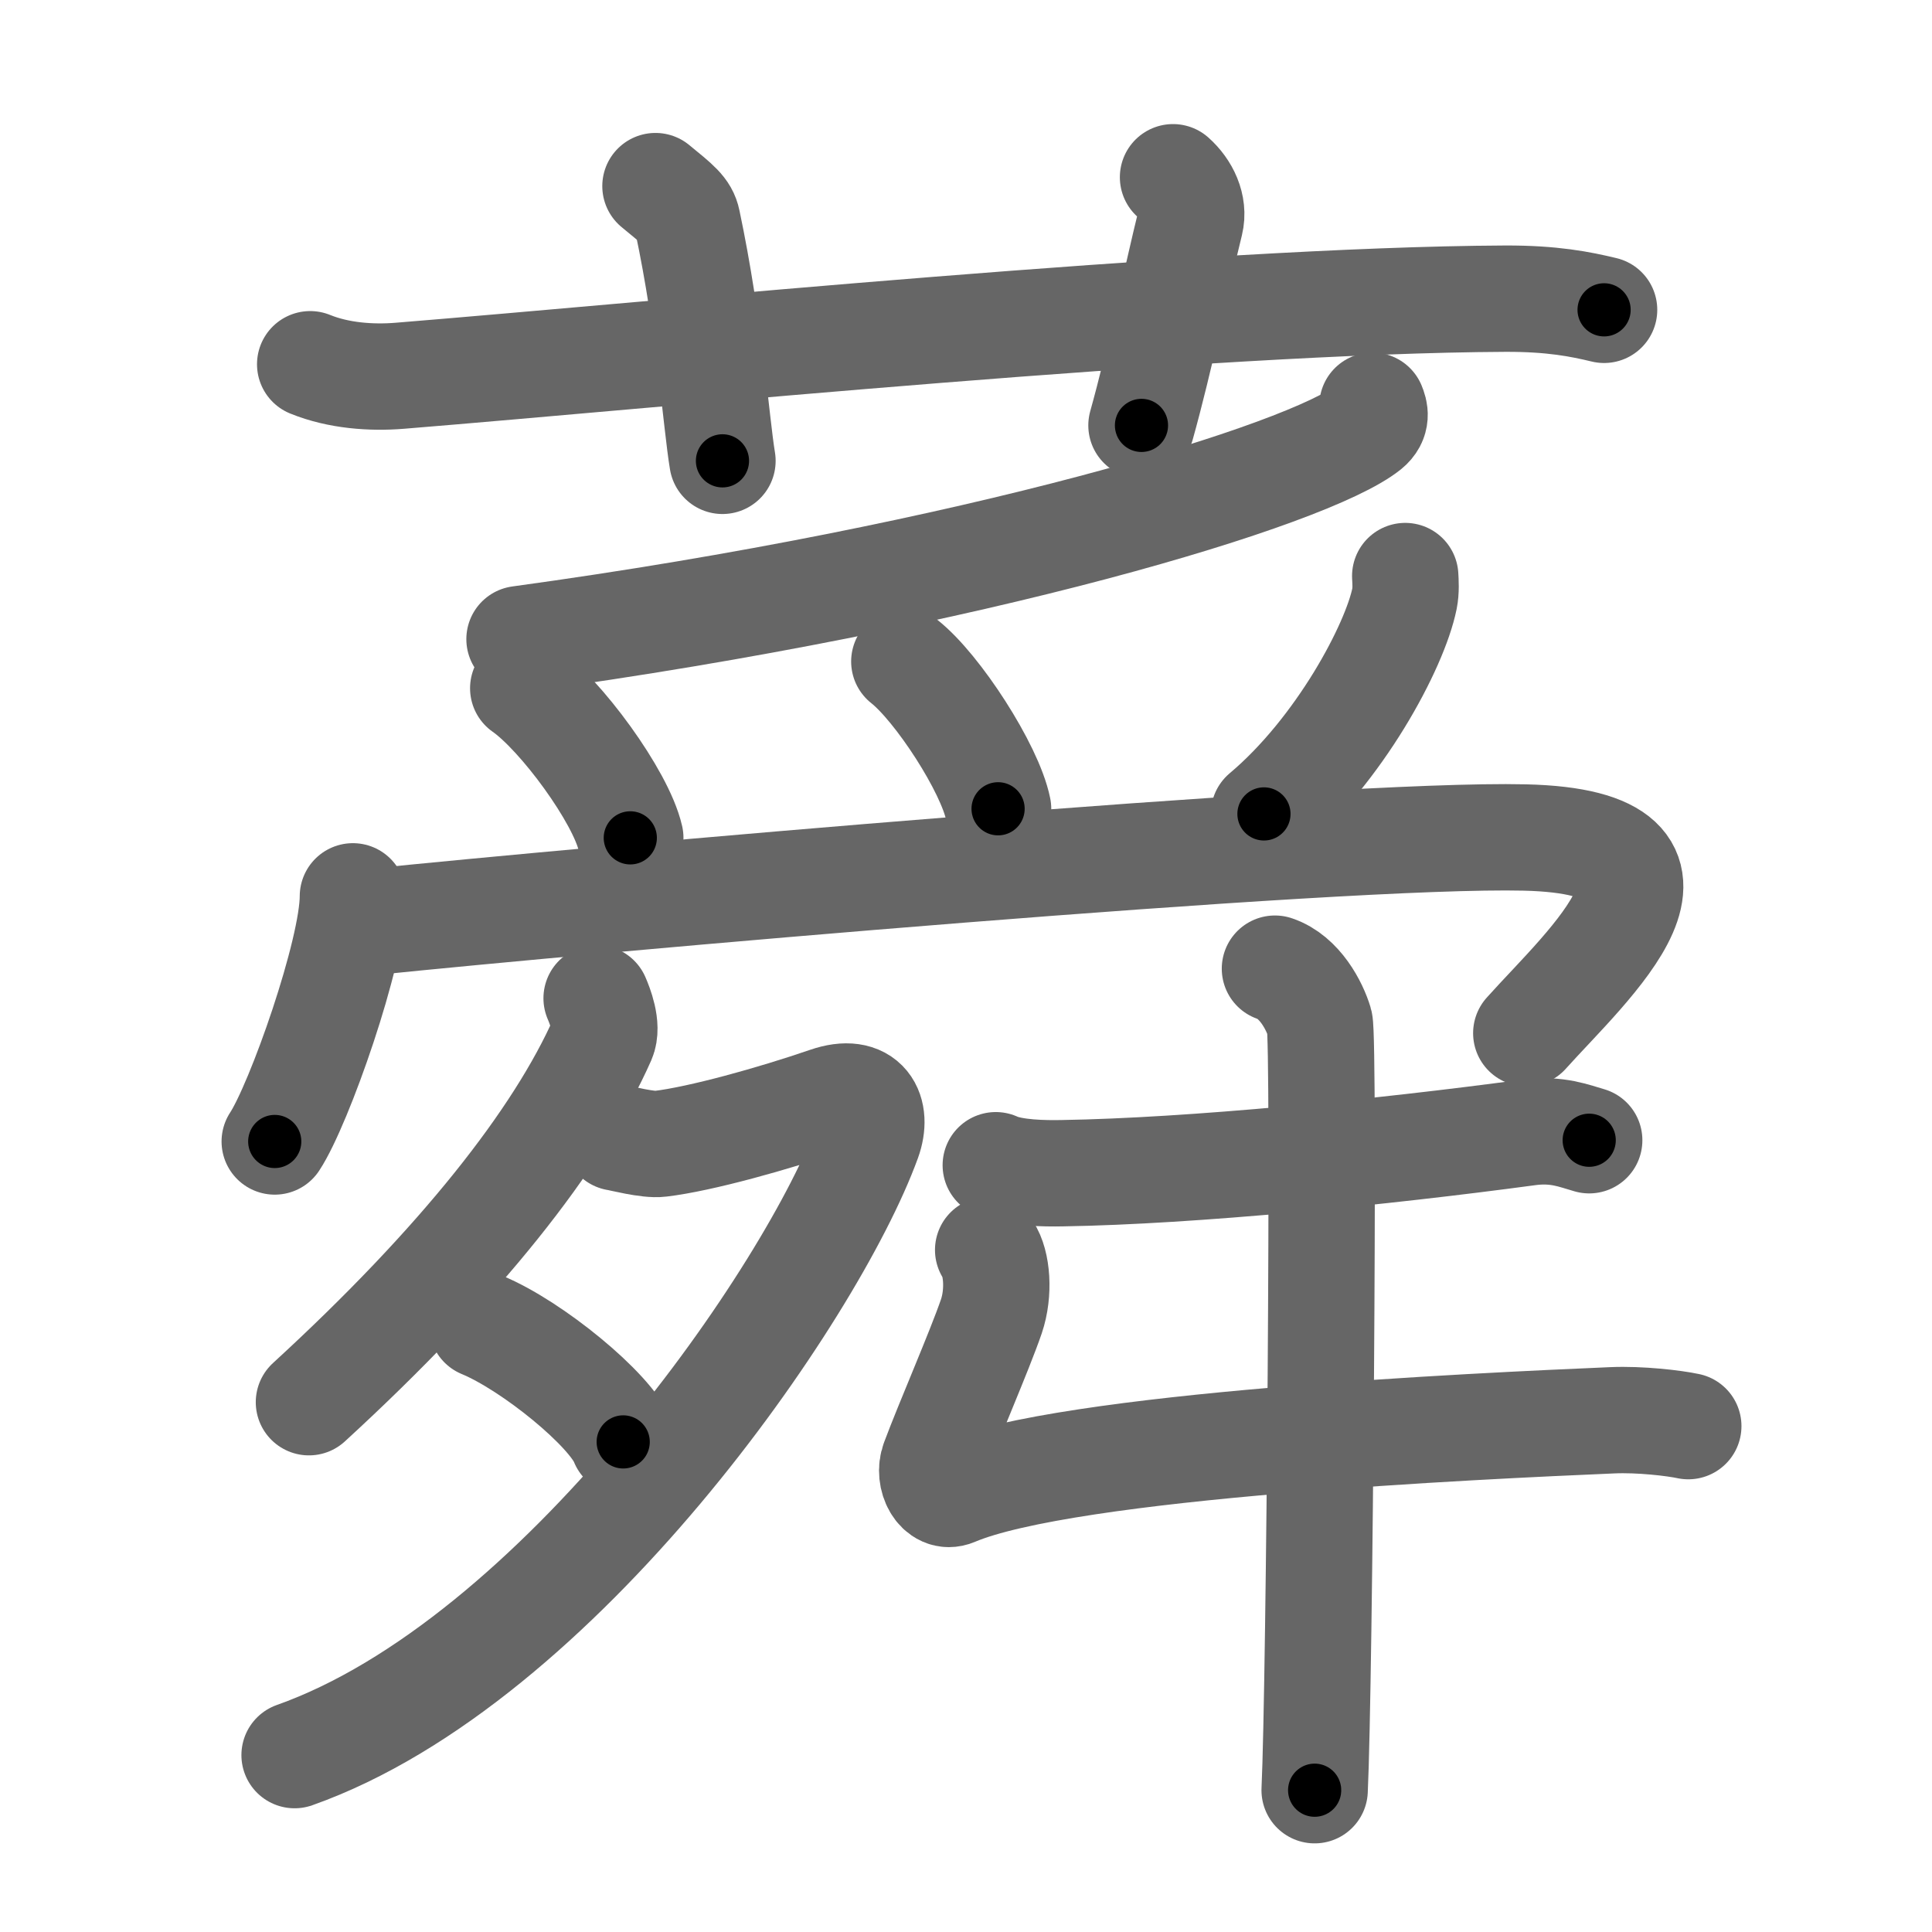 <svg xmlns="http://www.w3.org/2000/svg" width="109" height="109" viewBox="0 0 109 109" id="8563"><g fill="none" stroke="#666" stroke-width="6" stroke-linecap="round" stroke-linejoin="round"><g><g><path d="M17.5,20.55c1.6,0.65,3.45,0.78,5.05,0.65c14.66-1.19,45.46-4.27,62.37-4.35c2.66-0.01,4.25,0.31,5.58,0.63" /><path d="M36.98,10.5c1.26,1.03,1.67,1.35,1.8,1.98c1.26,5.95,1.62,11.35,1.98,13.52" /><path d="M66.18,10c0.72,0.64,1.2,1.62,0.97,2.57c-0.72,2.9-1.71,7.72-2.75,11.43" /></g><g><g><g><path d="M77.43,22.89c0.13,0.31,0.28,0.8-0.27,1.25c-3.28,2.63-22.09,8.39-47.85,11.92" /><path d="M29.52,38.83c2.13,1.49,5.51,6.12,6.04,8.44" /><path d="M51.02,37.32c1.87,1.47,4.83,6.03,5.29,8.31" /><path d="M79.28,32.5c0.02,0.32,0.05,0.82-0.04,1.27c-0.54,2.68-3.66,8.56-7.93,12.15" /></g><g><path d="M19.91,50.57c0,3.13-3.03,11.74-4.41,13.83" /><path d="M20.73,52.04c12.52-1.29,54.77-5.04,65.3-4.79c11.42,0.27,3.47,7.25,0.08,11.04" /></g></g><g><g><path d="M33.66,56.32c0.17,0.39,0.65,1.58,0.33,2.31C31.5,64.25,26,71.25,17.43,79.11" /><path d="M34.78,64.18c0.24,0.03,1.78,0.44,2.47,0.35c2.28-0.27,6.39-1.42,9.42-2.46c2.18-0.75,2.87,0.66,2.3,2.24c-3.13,8.62-17.47,29.44-32.35,34.71" /><path d="M27.2,74.75c2.81,1.16,7.26,4.79,7.96,6.6" /></g><g><path d="M56.18,65.74c0.98,0.45,2.77,0.47,3.76,0.45C67.3,66.07,78,65,86.23,63.89c1.62-0.22,2.61,0.21,3.43,0.44" /><path d="M55.75,70.52c0.5,0.73,0.64,2.4,0.18,3.75c-0.68,1.98-2.43,5.98-3.24,8.15c-0.35,0.93,0.29,2.17,1.16,1.8c6.4-2.72,29.65-3.77,37.11-4.09c1.56-0.07,3.5,0.16,4.29,0.33" /><path d="M71.93,54.65c1.4,0.47,2.24,2.1,2.52,3.04c0.28,0.93,0,37.47-0.28,43.31" /></g></g></g></g></g><g fill="none" stroke="#000" stroke-width="3" stroke-linecap="round" stroke-linejoin="round"><path d="M17.5,20.55c1.6,0.65,3.45,0.78,5.05,0.65c14.66-1.19,45.46-4.27,62.37-4.35c2.66-0.01,4.25,0.31,5.58,0.63" stroke-dasharray="73.304" stroke-dashoffset="73.304"><animate attributeName="stroke-dashoffset" values="73.304;73.304;0" dur="0.551s" fill="freeze" begin="0s;8563.click" /></path><path d="M36.98,10.5c1.26,1.03,1.67,1.35,1.8,1.98c1.26,5.95,1.62,11.35,1.98,13.52" stroke-dasharray="16.399" stroke-dashoffset="16.399"><animate attributeName="stroke-dashoffset" values="16.399" fill="freeze" begin="8563.click" /><animate attributeName="stroke-dashoffset" values="16.399;16.399;0" keyTimes="0;0.771;1" dur="0.715s" fill="freeze" begin="0s;8563.click" /></path><path d="M66.18,10c0.72,0.64,1.2,1.62,0.97,2.57c-0.72,2.9-1.71,7.72-2.75,11.43" stroke-dasharray="14.641" stroke-dashoffset="14.641"><animate attributeName="stroke-dashoffset" values="14.641" fill="freeze" begin="8563.click" /><animate attributeName="stroke-dashoffset" values="14.641;14.641;0" keyTimes="0;0.83;1" dur="0.861s" fill="freeze" begin="0s;8563.click" /></path><path d="M77.43,22.89c0.13,0.31,0.28,0.8-0.27,1.25c-3.28,2.63-22.09,8.39-47.85,11.92" stroke-dasharray="50.923" stroke-dashoffset="50.923"><animate attributeName="stroke-dashoffset" values="50.923" fill="freeze" begin="8563.click" /><animate attributeName="stroke-dashoffset" values="50.923;50.923;0" keyTimes="0;0.628;1" dur="1.37s" fill="freeze" begin="0s;8563.click" /></path><path d="M29.52,38.83c2.13,1.49,5.51,6.12,6.04,8.44" stroke-dasharray="10.513" stroke-dashoffset="10.513"><animate attributeName="stroke-dashoffset" values="10.513" fill="freeze" begin="8563.click" /><animate attributeName="stroke-dashoffset" values="10.513;10.513;0" keyTimes="0;0.929;1" dur="1.475s" fill="freeze" begin="0s;8563.click" /></path><path d="M51.02,37.32c1.87,1.47,4.83,6.03,5.29,8.31" stroke-dasharray="9.968" stroke-dashoffset="9.968"><animate attributeName="stroke-dashoffset" values="9.968" fill="freeze" begin="8563.click" /><animate attributeName="stroke-dashoffset" values="9.968;9.968;0" keyTimes="0;0.937;1" dur="1.575s" fill="freeze" begin="0s;8563.click" /></path><path d="M79.28,32.5c0.02,0.32,0.05,0.82-0.04,1.27c-0.54,2.68-3.66,8.56-7.93,12.15" stroke-dasharray="15.981" stroke-dashoffset="15.981"><animate attributeName="stroke-dashoffset" values="15.981" fill="freeze" begin="8563.click" /><animate attributeName="stroke-dashoffset" values="15.981;15.981;0" keyTimes="0;0.908;1" dur="1.735s" fill="freeze" begin="0s;8563.click" /></path><path d="M19.91,50.57c0,3.13-3.03,11.74-4.41,13.83" stroke-dasharray="14.604" stroke-dashoffset="14.604"><animate attributeName="stroke-dashoffset" values="14.604" fill="freeze" begin="8563.click" /><animate attributeName="stroke-dashoffset" values="14.604;14.604;0" keyTimes="0;0.922;1" dur="1.881s" fill="freeze" begin="0s;8563.click" /></path><path d="M20.73,52.04c12.52-1.29,54.77-5.04,65.3-4.79c11.42,0.27,3.47,7.25,0.08,11.04" stroke-dasharray="83.008" stroke-dashoffset="83.008"><animate attributeName="stroke-dashoffset" values="83.008" fill="freeze" begin="8563.click" /><animate attributeName="stroke-dashoffset" values="83.008;83.008;0" keyTimes="0;0.751;1" dur="2.505s" fill="freeze" begin="0s;8563.click" /></path><path d="M33.66,56.32c0.17,0.39,0.65,1.58,0.33,2.31C31.5,64.25,26,71.25,17.43,79.11" stroke-dasharray="28.894" stroke-dashoffset="28.894"><animate attributeName="stroke-dashoffset" values="28.894" fill="freeze" begin="8563.click" /><animate attributeName="stroke-dashoffset" values="28.894;28.894;0" keyTimes="0;0.897;1" dur="2.794s" fill="freeze" begin="0s;8563.click" /></path><path d="M34.78,64.18c0.24,0.03,1.78,0.44,2.47,0.35c2.28-0.27,6.39-1.42,9.42-2.46c2.18-0.75,2.87,0.66,2.3,2.24c-3.13,8.62-17.47,29.44-32.35,34.71" stroke-dasharray="65.201" stroke-dashoffset="65.201"><animate attributeName="stroke-dashoffset" values="65.201" fill="freeze" begin="8563.click" /><animate attributeName="stroke-dashoffset" values="65.201;65.201;0" keyTimes="0;0.851;1" dur="3.284s" fill="freeze" begin="0s;8563.click" /></path><path d="M27.2,74.75c2.81,1.16,7.26,4.79,7.96,6.6" stroke-dasharray="10.49" stroke-dashoffset="10.49"><animate attributeName="stroke-dashoffset" values="10.49" fill="freeze" begin="8563.click" /><animate attributeName="stroke-dashoffset" values="10.49;10.49;0" keyTimes="0;0.969;1" dur="3.389s" fill="freeze" begin="0s;8563.click" /></path><path d="M56.18,65.74c0.98,0.45,2.77,0.47,3.76,0.45C67.3,66.07,78,65,86.23,63.89c1.62-0.22,2.61,0.21,3.43,0.44" stroke-dasharray="33.71" stroke-dashoffset="33.71"><animate attributeName="stroke-dashoffset" values="33.71" fill="freeze" begin="8563.click" /><animate attributeName="stroke-dashoffset" values="33.71;33.71;0" keyTimes="0;0.91;1" dur="3.726s" fill="freeze" begin="0s;8563.click" /></path><path d="M55.75,70.52c0.5,0.73,0.64,2.4,0.18,3.75c-0.68,1.98-2.43,5.98-3.24,8.15c-0.35,0.93,0.29,2.17,1.16,1.8c6.4-2.72,29.65-3.77,37.11-4.09c1.56-0.07,3.5,0.16,4.29,0.33" stroke-dasharray="57.045" stroke-dashoffset="57.045"><animate attributeName="stroke-dashoffset" values="57.045" fill="freeze" begin="8563.click" /><animate attributeName="stroke-dashoffset" values="57.045;57.045;0" keyTimes="0;0.867;1" dur="4.296s" fill="freeze" begin="0s;8563.click" /></path><path d="M71.93,54.65c1.4,0.47,2.24,2.1,2.52,3.04c0.28,0.93,0,37.47-0.28,43.31" stroke-dasharray="47.405" stroke-dashoffset="47.405"><animate attributeName="stroke-dashoffset" values="47.405" fill="freeze" begin="8563.click" /><animate attributeName="stroke-dashoffset" values="47.405;47.405;0" keyTimes="0;0.901;1" dur="4.77s" fill="freeze" begin="0s;8563.click" /></path></g></svg>